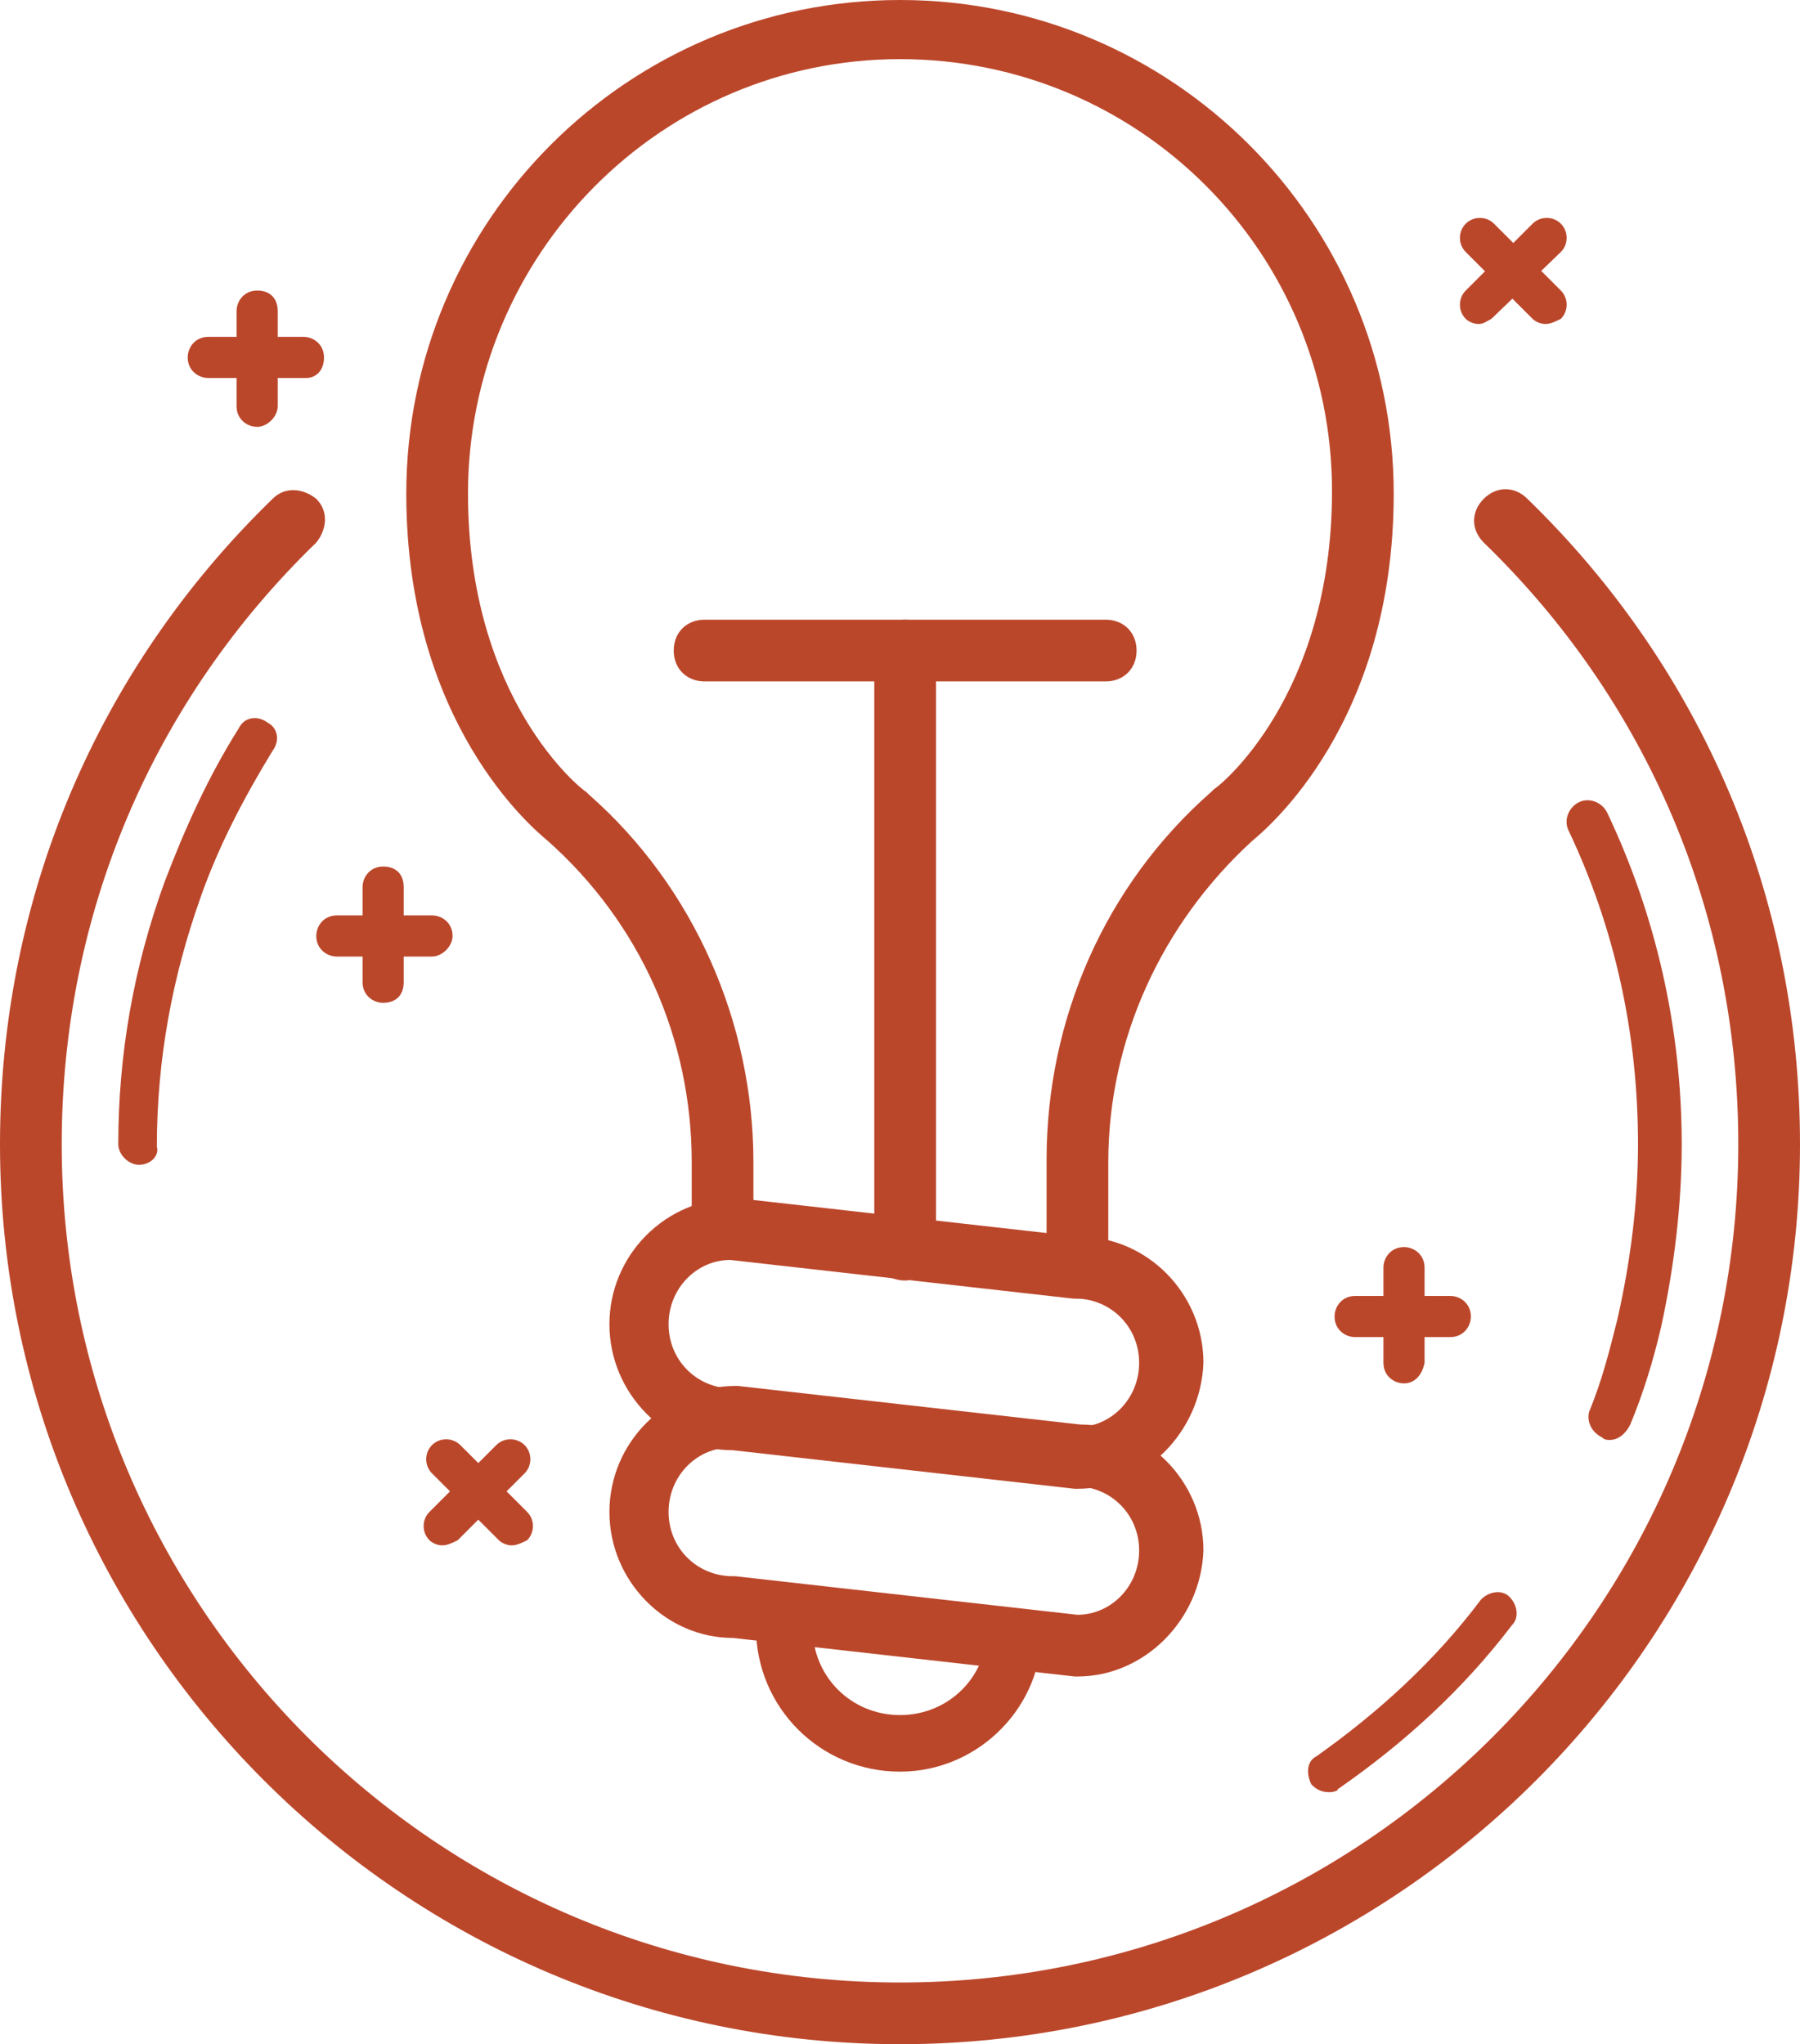 <svg xmlns="http://www.w3.org/2000/svg" viewBox="0 0 70 79.5"><path fill="#BB472B" d="M5.4 45.3c-.4 0-.8-.4-.8-.8 0-3.5.6-6.9 1.8-10.2.8-2.1 1.7-4.1 2.9-6 .2-.4.7-.5 1.1-.2.4.2.5.7.2 1.1-1.1 1.8-2.1 3.7-2.8 5.7-1.1 3.1-1.7 6.3-1.7 9.7.1.3-.2.7-.7.7zM51.7 69.7c-.3 0-.5-.1-.7-.3-.2-.4-.2-.9.2-1.1 2.4-1.7 4.6-3.7 6.4-6.1.3-.3.8-.4 1.1-.1.3.3.4.8.1 1.1-1.9 2.5-4.2 4.6-6.8 6.4.1 0-.1.1-.3.1zM62.6 56c-.1 0-.2 0-.3-.1-.4-.2-.6-.6-.5-1 .5-1.2.8-2.4 1.1-3.6.5-2.2.8-4.5.8-6.8 0-4.3-.9-8.4-2.7-12.2-.2-.4 0-.9.4-1.1.4-.2.9 0 1.1.4 1.9 4 2.9 8.4 2.9 12.9 0 2.4-.3 4.8-.8 7.1-.3 1.3-.7 2.6-1.2 3.8-.2.4-.5.6-.8.6zM41.9 50.5c-.7 0-1.2-.5-1.2-1.2v-4.2c0-5.5 2.3-10.7 6.4-14.3l.1-.1c.2-.1 4.6-3.6 4.6-11.6 0-9.3-7.5-16.8-16.8-16.8S18.2 9.9 18.2 19.2c0 8 4.4 11.5 4.6 11.6l.1.1c4.1 3.6 6.4 8.9 6.4 14.3v2.6c0 .7-.5 1.2-1.2 1.2s-1.2-.5-1.2-1.2v-2.6c0-4.8-2-9.3-5.6-12.5-.6-.5-5.5-4.6-5.5-13.5C15.8 8.6 24.4 0 35 0s19.2 8.6 19.2 19.2c0 8.9-4.9 13-5.5 13.5-3.5 3.2-5.6 7.7-5.6 12.5v4.2c0 .6-.5 1.1-1.2 1.1z"/><path fill="#BB472B" d="M41.9 57.9h-.1l-13.3-1.5c-2.6 0-4.8-2.2-4.8-4.9s2.2-4.9 4.9-4.9h.1L42 48.1c2.6 0 4.8 2.2 4.8 4.9-.1 2.7-2.3 4.9-4.9 4.9zM28.4 49c-1.3 0-2.4 1.1-2.4 2.5s1.1 2.5 2.5 2.5h.1l13.3 1.5c1.3 0 2.4-1.1 2.4-2.5s-1.1-2.5-2.5-2.5h-.1L28.4 49z"/><path fill="#BB472B" d="M41.9 65.2h-.1l-13.3-1.5c-2.6 0-4.8-2.2-4.8-4.9s2.2-4.9 4.9-4.9h.1L42 55.4c2.6 0 4.8 2.2 4.8 4.9-.1 2.7-2.3 4.9-4.9 4.9zm-13.5-8.9c-1.3 0-2.4 1.1-2.4 2.5s1.1 2.5 2.5 2.5h.1l13.3 1.5c1.3 0 2.4-1.1 2.4-2.5s-1.1-2.5-2.5-2.5h-.1l-13.3-1.5z"/><path fill="#BB472B" d="M35 68.9c-3.1 0-5.6-2.5-5.6-5.6 0-.6.5-1.1 1.1-1.1s1.1.5 1.1 1.1c0 1.9 1.5 3.4 3.4 3.4s3.4-1.5 3.4-3.4c0-.6.5-.4 1.1-.4.6 0 1-.2 1 .4.1 3-2.4 5.6-5.5 5.6zM43 26.5H27.4c-.7 0-1.2-.5-1.2-1.2s.5-1.2 1.2-1.2H43c.7 0 1.2.5 1.2 1.2s-.5 1.2-1.2 1.2z"/><path fill="#BB472B" d="M35.2 49.8c-.7 0-1.2-.5-1.2-1.2V25.3c0-.7.5-1.2 1.2-1.2s1.2.5 1.2 1.2v23.2c0 .7-.6 1.3-1.2 1.3z"/><path fill="#BB472B" d="M35 79.5c-19.3 0-35-15.7-35-35C0 34.9 3.8 26 10.6 19.4c.5-.5 1.2-.4 1.7 0 .5.5.4 1.2 0 1.7-6.4 6.2-9.9 14.5-9.9 23.4 0 18 14.6 32.6 32.6 32.6s32.6-14.6 32.6-32.6c0-8.9-3.5-17.2-9.9-23.4-.5-.5-.5-1.2 0-1.7s1.2-.5 1.7 0C66.2 26 70 34.9 70 44.5c0 19.3-15.7 35-35 35zM60.1 12.6c-.2 0-.4-.1-.5-.2L57 9.8c-.3-.3-.3-.8 0-1.1.3-.3.8-.3 1.1 0l2.6 2.6c.3.3.3.8 0 1.1-.2.1-.4.2-.6.2z"/><path fill="#BB472B" d="M57.5 12.6c-.2 0-.4-.1-.5-.2-.3-.3-.3-.8 0-1.1l2.6-2.6c.3-.3.8-.3 1.1 0 .3.3.3.8 0 1.1L58 12.4c-.2.1-.3.2-.5.2zM19.9 60.1c-.2 0-.4-.1-.5-.2l-2.6-2.6c-.3-.3-.3-.8 0-1.1.3-.3.8-.3 1.1 0l2.6 2.6c.3.3.3.8 0 1.1-.2.1-.4.2-.6.2z"/><path fill="#BB472B" d="M17.2 60.1c-.2 0-.4-.1-.5-.2-.3-.3-.3-.8 0-1.1l2.6-2.6c.3-.3.8-.3 1.1 0 .3.3.3.8 0 1.1l-2.6 2.6c-.2.1-.4.2-.6.2zM14.9 39c-.4 0-.8-.3-.8-.8v-3.7c0-.4.3-.8.8-.8s.8.3.8.8v3.7c0 .5-.3.8-.8.8z"/><path fill="#BB472B" d="M16.8 37.2h-3.7c-.4 0-.8-.3-.8-.8 0-.4.3-.8.8-.8h3.7c.4 0 .8.3.8.8 0 .4-.4.8-.8.8zM54.6 53.8c-.4 0-.8-.3-.8-.8v-3.7c0-.4.3-.8.8-.8.4 0 .8.3.8.8V53c-.1.5-.4.8-.8.8z"/><path fill="#BB472B" d="M56.4 52h-3.7c-.4 0-.8-.3-.8-.8 0-.4.3-.8.8-.8h3.7c.4 0 .8.3.8.8 0 .4-.3.8-.8.8z"/><g><path fill="#BB472B" d="M10 16.6c-.4 0-.8-.3-.8-.8v-3.7c0-.4.3-.8.8-.8s.8.3.8.8v3.7c0 .4-.4.8-.8.8z"/><path fill="#BB472B" d="M11.9 14.7H8.1c-.4 0-.8-.3-.8-.8 0-.4.3-.8.8-.8h3.7c.4 0 .8.3.8.8s-.3.8-.7.8z"/></g></svg>
